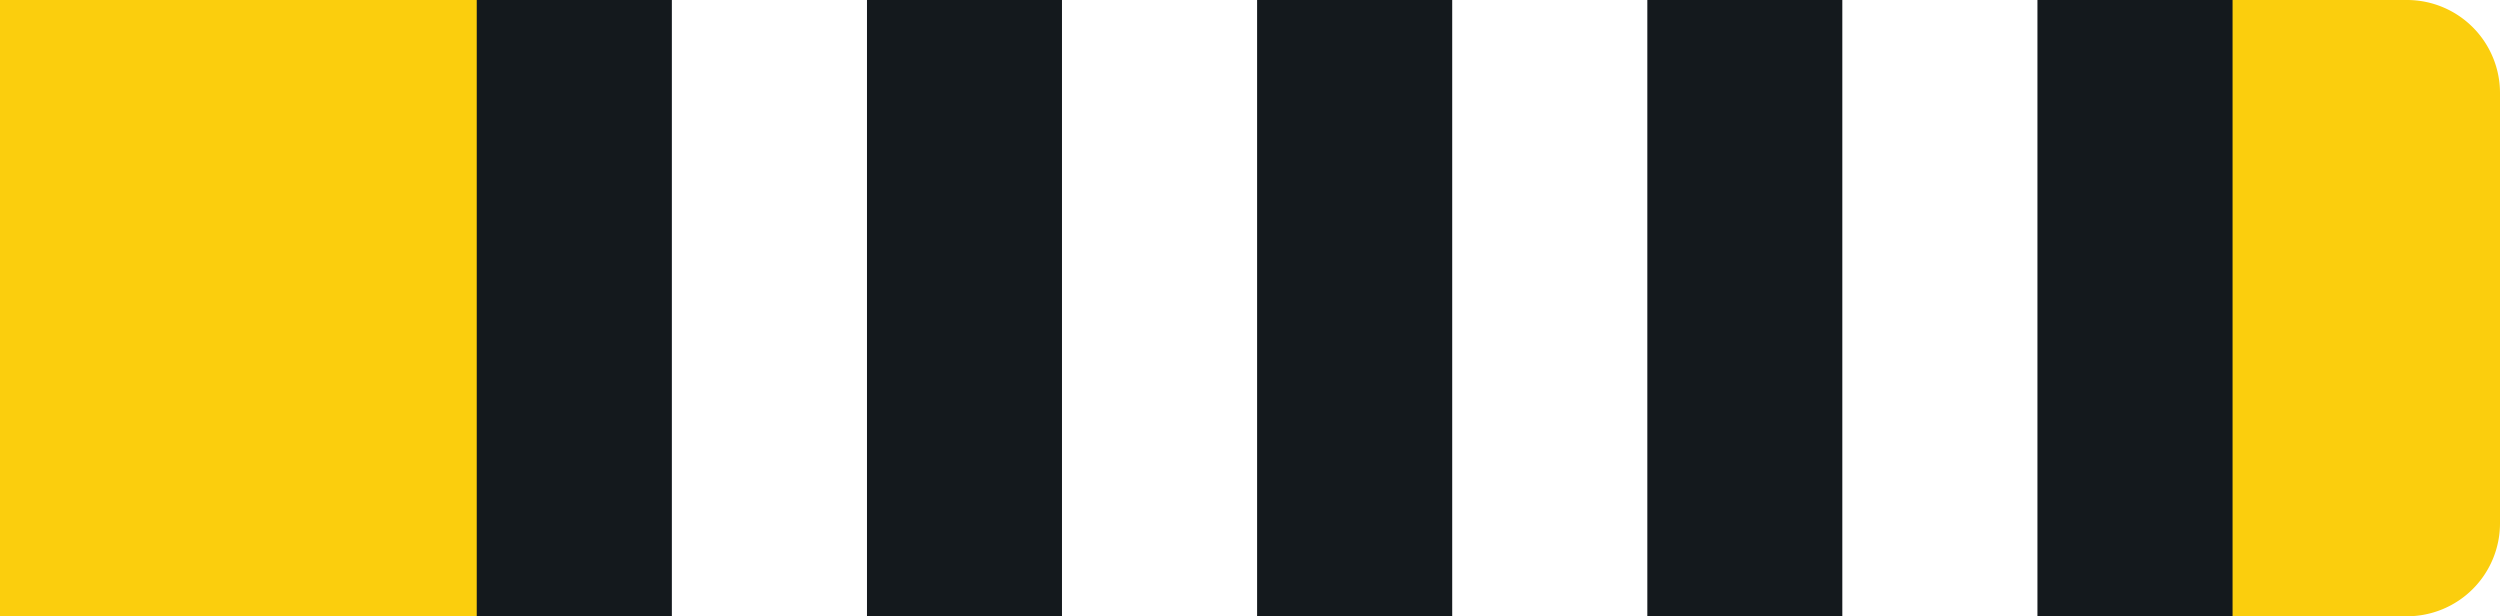 <svg id="Layer_1" data-name="Layer 1" xmlns="http://www.w3.org/2000/svg" viewBox="0 0 215 53"><defs><style>.cls-y4w-1{fill:#fbce0d !important;}.cls-y4w-2{fill:#14191d !important;}.cls-y4w-3{fill:#fff !important;}</style></defs><g id="Group_239" data-name="Group 239"><path id="Rectangle_26" data-name="Rectangle 26" class="cls-y4w-1" d="M0,0H207a8,8,0,0,1,8,8V45a8,8,0,0,1-8,8H0V0Z"/><rect id="Rectangle_27" data-name="Rectangle 27" class="cls-y4w-2" x="41" width="151" height="53"/></g><g id="Layer_2" data-name="Layer 2"><rect id="_1" data-name="1" class="cls-y4w-3" x="158.44" width="16.78" height="53"/><rect id="_2" data-name="2" class="cls-y4w-3" x="124.89" width="16.78" height="53"/><rect id="_3" data-name="3" class="cls-y4w-3" x="91.33" width="16.78" height="53"/><rect id="_4" data-name="4" class="cls-y4w-3" x="57.78" width="16.78" height="53"/></g></svg>
